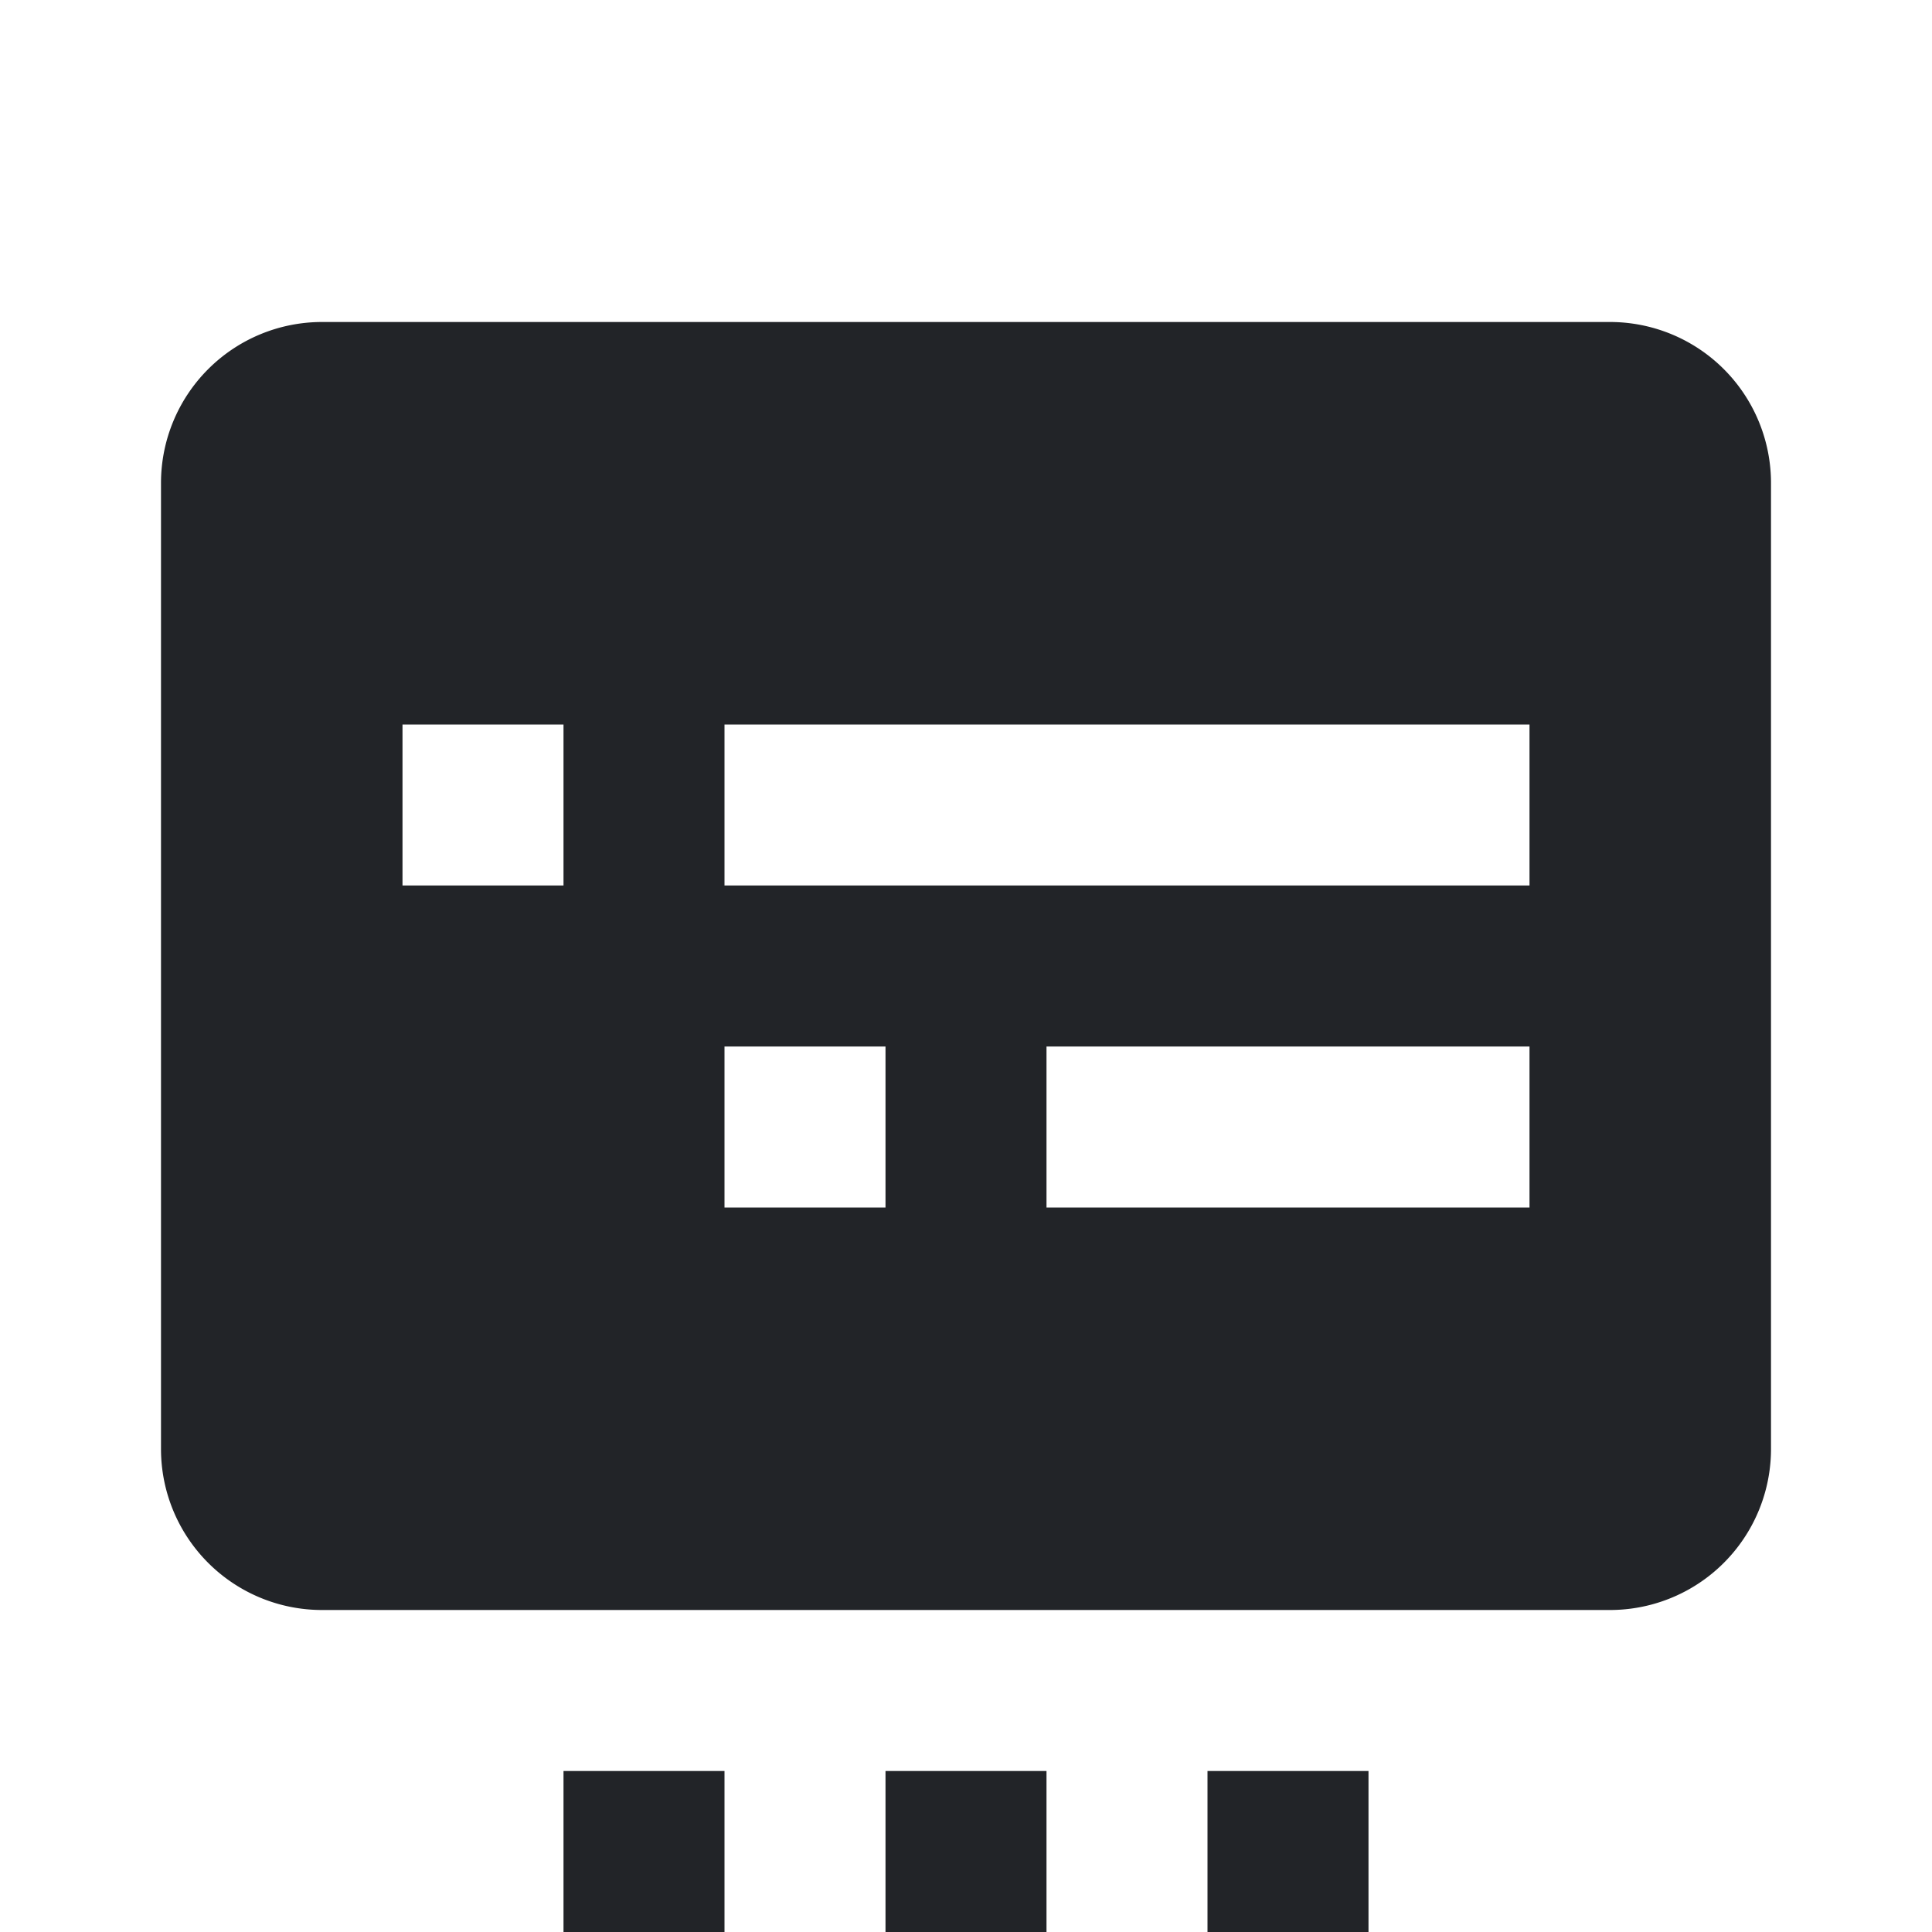 <?xml version="1.0" encoding="UTF-8"?><!DOCTYPE svg PUBLIC "-//W3C//DTD SVG 1.1//EN" "http://www.w3.org/Graphics/SVG/1.1/DTD/svg11.dtd"><svg fill="#222428" xmlns="http://www.w3.org/2000/svg" xmlns:xlink="http://www.w3.org/1999/xlink" version="1.1" id="mdi-card-bulleted-settings" width="24" height="24" viewBox="0 0 24 24"><path d="M9,22V24H7V22H9M13,22V24H11V22H13M17,22V24H15V22H17M20,20H4A2,2 0 0,1 2,18V6A2,2 0 0,1 4,4H20A2,2 0 0,1 22,6V18A2,2 0 0,1 20,20M11,13H9V15H11V13M19,13H13V15H19V13M7,9H5V11H7V9M19,9H9V11H19V9Z" /></svg>